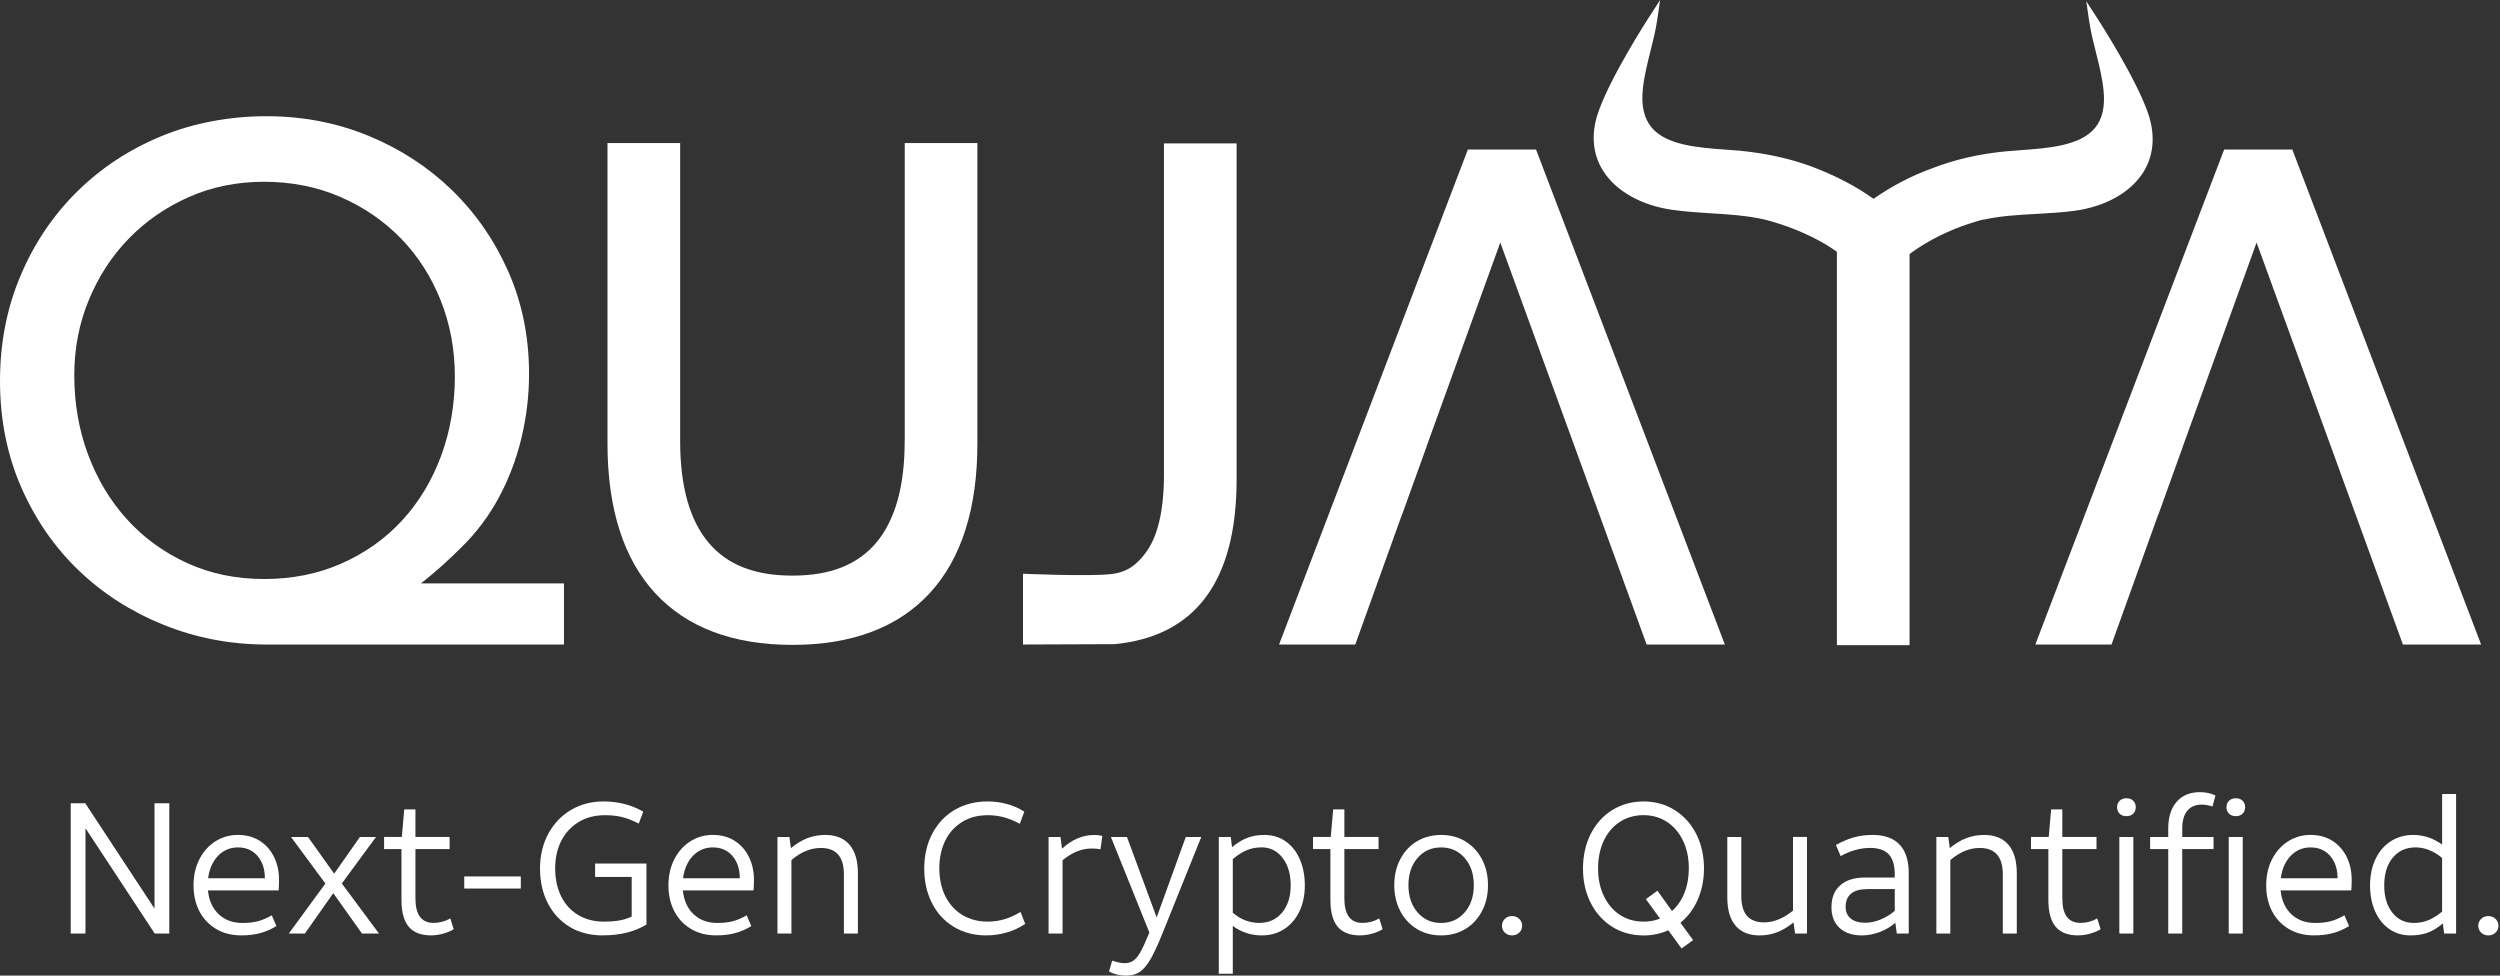 <svg width="205" height="80" viewBox="0 0 205 80" fill="none" xmlns="http://www.w3.org/2000/svg">
<rect x="0" y="0" width="205" height="80" fill="#333333" stroke="none"/>
<g clip-path="url(#clip0_902_1876)">
<path d="M34.516 47.84C35.872 46.763 36.648 46.051 37.861 44.857C39.074 43.663 40.087 42.312 40.904 40.8C41.719 39.288 42.336 37.666 42.754 35.935C43.172 34.204 43.382 32.444 43.382 30.655C43.382 27.633 42.815 24.838 41.682 22.27C40.549 19.706 39.006 17.477 37.059 15.588C35.109 13.699 32.831 12.216 30.227 11.141C27.621 10.067 24.828 9.53 21.843 9.53C18.857 9.53 15.865 10.076 13.22 11.171C10.575 12.264 8.268 13.786 6.299 15.736C4.33 17.686 2.788 19.983 1.675 22.628C0.557 25.275 0 28.149 0 31.253C0 34.358 0.576 37.289 1.731 39.934C2.886 42.579 4.456 44.857 6.445 46.766C8.433 48.676 10.76 50.166 13.427 51.241C16.091 52.316 18.916 52.853 21.901 52.853H46.245V47.84H34.516ZM28.017 46.199C26.087 47.055 23.97 47.48 21.663 47.48C19.356 47.48 17.248 47.043 15.337 46.167C13.427 45.292 11.786 44.101 10.415 42.587C9.041 41.075 7.979 39.305 7.223 37.277C6.467 35.247 6.09 33.081 6.09 30.774C6.09 28.586 6.486 26.527 7.283 24.599C8.078 22.669 9.172 20.989 10.565 19.558C11.958 18.126 13.599 16.993 15.488 16.157C17.377 15.32 19.436 14.905 21.665 14.905C23.895 14.905 26.022 15.323 27.93 16.157C29.838 16.99 31.489 18.126 32.882 19.558C34.275 20.989 35.359 22.681 36.135 24.629C36.91 26.578 37.299 28.666 37.299 30.893C37.299 33.12 36.92 35.369 36.166 37.396C35.41 39.426 34.346 41.186 32.974 42.676C31.601 44.169 29.95 45.343 28.022 46.197L28.017 46.199Z" fill="white"/>
<path d="M74.183 36.21C74.183 39.871 73.4 42.66 71.856 44.493C70.325 46.313 68.074 47.201 64.977 47.201C61.88 47.201 59.631 46.316 58.099 44.493C56.556 42.657 55.773 39.871 55.773 36.21V11.732H49.815V36.378C49.815 41.685 51.12 45.803 53.699 48.613C56.296 51.445 60.09 52.88 64.979 52.88C69.868 52.88 73.665 51.443 76.261 48.613C78.838 45.803 80.146 41.685 80.146 36.378V11.732H74.188V36.21H74.183Z" fill="white"/>
<path d="M5.799 76.55V65.868H6.992L12.671 74.504V65.868H13.882V76.55H12.688L7.009 67.915V76.55H5.801H5.799Z" fill="white"/>
<path d="M17.051 73.011C17.133 73.835 17.425 74.487 17.931 74.965C18.436 75.442 19.085 75.683 19.883 75.683C20.362 75.683 20.78 75.636 21.137 75.544C21.494 75.454 21.876 75.289 22.285 75.055L22.666 75.94C22.226 76.205 21.781 76.397 21.327 76.519C20.872 76.64 20.359 76.701 19.788 76.701C18.993 76.701 18.298 76.524 17.707 76.166C17.114 75.811 16.662 75.325 16.343 74.708C16.027 74.093 15.869 73.388 15.869 72.595C15.869 71.803 16.035 71.059 16.365 70.429C16.698 69.799 17.138 69.313 17.69 68.973C18.242 68.633 18.847 68.462 19.511 68.462C20.174 68.462 20.79 68.623 21.295 68.944C21.801 69.265 22.19 69.705 22.467 70.264C22.744 70.823 22.88 71.455 22.88 72.155C22.88 72.442 22.87 72.726 22.849 73.011H17.048H17.051ZM19.53 69.486C18.876 69.486 18.329 69.714 17.884 70.171C17.442 70.631 17.167 71.246 17.065 72.019H21.718V71.944C21.718 71.474 21.623 71.051 21.436 70.67C21.247 70.288 20.989 69.996 20.663 69.792C20.337 69.588 19.958 69.488 19.53 69.488V69.486Z" fill="white"/>
<path d="M26.679 72.447L23.863 68.633H25.256L27.401 71.64L29.513 68.633H30.831L28.03 72.447L31.076 76.55H29.683L27.328 73.239L25.001 76.55H23.684L26.683 72.447H26.679Z" fill="white"/>
<path d="M35.371 76.704C34.535 76.704 33.917 76.468 33.519 75.994C33.12 75.52 32.921 74.79 32.921 73.803V69.622H31.496V68.63H32.95L33.149 66.372H34.066V68.63H36.869V69.622H34.066V73.679C34.066 75.011 34.562 75.678 35.551 75.678C36.04 75.678 36.499 75.556 36.927 75.311L37.204 76.195C36.959 76.349 36.669 76.47 36.339 76.56C36.006 76.653 35.682 76.699 35.366 76.699L35.371 76.704Z" fill="white"/>
<path d="M38.068 71.868H42.707V72.86H38.068V71.868Z" fill="white"/>
<path d="M49.44 76.704C48.387 76.704 47.476 76.468 46.7 75.994C45.925 75.52 45.327 74.868 44.908 74.039C44.49 73.21 44.281 72.267 44.281 71.21C44.281 70.152 44.515 69.172 44.979 68.334C45.443 67.495 46.068 66.848 46.853 66.396C47.639 65.944 48.516 65.718 49.486 65.718C50.702 65.718 51.788 65.998 52.746 66.557L52.379 67.534C51.888 67.279 51.436 67.101 51.018 66.999C50.599 66.897 50.125 66.846 49.593 66.846C48.776 66.846 48.059 67.033 47.444 67.41C46.827 67.787 46.352 68.302 46.019 68.958C45.689 69.615 45.523 70.364 45.523 71.21C45.523 72.056 45.691 72.868 46.029 73.529C46.365 74.19 46.836 74.696 47.437 75.046C48.04 75.398 48.733 75.573 49.518 75.573C50.019 75.573 50.446 75.539 50.804 75.474C51.161 75.408 51.492 75.303 51.798 75.16V71.91H48.798V70.811H53.009V75.814C52.039 76.405 50.85 76.699 49.442 76.699L49.44 76.704Z" fill="white"/>
<path d="M55.994 73.011C56.077 73.835 56.368 74.487 56.874 74.965C57.38 75.442 58.029 75.683 58.826 75.683C59.305 75.683 59.723 75.636 60.081 75.544C60.438 75.454 60.82 75.289 61.228 75.055L61.61 75.94C61.17 76.205 60.725 76.397 60.27 76.519C59.816 76.64 59.303 76.701 58.731 76.701C57.936 76.701 57.241 76.524 56.65 76.166C56.057 75.811 55.605 75.325 55.286 74.708C54.971 74.093 54.812 73.388 54.812 72.595C54.812 71.803 54.978 71.059 55.308 70.429C55.642 69.799 56.081 69.313 56.633 68.973C57.185 68.633 57.791 68.462 58.454 68.462C59.118 68.462 59.733 68.623 60.239 68.944C60.744 69.265 61.133 69.705 61.41 70.264C61.687 70.823 61.824 71.455 61.824 72.155C61.824 72.442 61.814 72.726 61.792 73.011H55.992H55.994ZM58.474 69.486C57.82 69.486 57.273 69.714 56.828 70.171C56.385 70.631 56.111 71.246 56.009 72.019H60.661V71.944C60.661 71.474 60.567 71.051 60.38 70.67C60.19 70.288 59.932 69.996 59.606 69.792C59.281 69.588 58.901 69.488 58.474 69.488V69.486Z" fill="white"/>
<path d="M63.752 76.55V68.633H64.732L64.854 69.549C65.303 69.172 65.758 68.898 66.218 68.725C66.677 68.552 67.161 68.465 67.671 68.465C68.539 68.465 69.203 68.732 69.66 69.267C70.119 69.802 70.348 70.582 70.348 71.608V76.55H69.2V71.698C69.2 70.254 68.568 69.532 67.302 69.532C66.475 69.532 65.673 69.863 64.897 70.524V76.55H63.75H63.752Z" fill="white"/>
<path d="M80.885 76.704C79.864 76.704 78.967 76.465 78.191 75.987C77.416 75.51 76.82 74.856 76.407 74.025C75.994 73.196 75.787 72.257 75.787 71.21C75.787 70.162 76.013 69.158 76.468 68.319C76.922 67.48 77.54 66.836 78.32 66.389C79.101 65.942 79.99 65.718 80.992 65.718C81.532 65.718 82.064 65.791 82.584 65.932C83.105 66.075 83.574 66.282 83.992 66.557L83.625 67.549C83.165 67.305 82.725 67.128 82.307 67.014C81.889 66.902 81.449 66.846 80.99 66.846C80.182 66.846 79.48 67.033 78.877 67.41C78.274 67.787 77.815 68.302 77.499 68.958C77.183 69.615 77.025 70.364 77.025 71.21C77.025 72.056 77.195 72.868 77.537 73.529C77.88 74.19 78.349 74.696 78.945 75.046C79.543 75.398 80.224 75.573 80.987 75.573C81.466 75.573 81.921 75.51 82.351 75.381C82.779 75.255 83.224 75.053 83.683 74.778L84.067 75.756C83.627 76.059 83.131 76.295 82.575 76.458C82.018 76.621 81.454 76.701 80.882 76.701L80.885 76.704Z" fill="white"/>
<path d="M90.237 69.639C90.001 69.598 89.763 69.578 89.517 69.578C88.7 69.578 87.905 69.899 87.13 70.538V76.55H85.982V68.633H86.962L87.084 69.595C87.891 68.842 88.778 68.467 89.748 68.467C89.952 68.467 90.166 68.492 90.392 68.543L90.239 69.641L90.237 69.639Z" fill="white"/>
<path d="M92.334 80C91.824 80 91.359 79.888 90.941 79.665L91.201 78.765C91.6 78.909 91.936 78.979 92.213 78.979C92.49 78.979 92.706 78.918 92.901 78.797C93.095 78.675 93.285 78.456 93.475 78.14C93.664 77.827 93.9 77.316 94.187 76.616L94.248 76.463L91.095 68.635H92.412L94.846 75.228L97.233 68.635H98.504L95.273 76.66C94.926 77.516 94.615 78.182 94.34 78.658C94.065 79.137 93.773 79.48 93.467 79.689C93.161 79.898 92.784 80.002 92.334 80.002V80Z" fill="white"/>
<path d="M99.941 79.847V68.633H100.921L101.028 69.471C101.446 69.116 101.864 68.859 102.282 68.701C102.701 68.543 103.165 68.465 103.675 68.465C104.349 68.465 104.935 68.642 105.436 69C105.936 69.355 106.32 69.846 106.59 70.473C106.86 71.098 106.996 71.808 106.996 72.6C106.996 73.392 106.843 74.146 106.537 74.766C106.23 75.386 105.812 75.865 105.282 76.2C104.752 76.536 104.145 76.704 103.462 76.704C102.584 76.704 101.794 76.444 101.089 75.926V79.847H99.941ZM103.415 69.486C102.997 69.486 102.603 69.561 102.236 69.714C101.869 69.868 101.485 70.111 101.089 70.446V74.839C101.395 75.114 101.733 75.323 102.107 75.464C102.479 75.607 102.866 75.678 103.265 75.678C104.04 75.678 104.662 75.396 105.132 74.832C105.601 74.268 105.837 73.521 105.837 72.595C105.837 71.669 105.615 70.92 105.171 70.344C104.728 69.768 104.142 69.481 103.418 69.481L103.415 69.486Z" fill="white"/>
<path d="M111.543 76.704C110.707 76.704 110.089 76.468 109.691 75.994C109.292 75.52 109.093 74.79 109.093 73.803V69.622H107.668V68.63H109.122L109.321 66.372H110.238V68.63H113.041V69.622H110.238V73.679C110.238 75.011 110.733 75.678 111.723 75.678C112.212 75.678 112.671 75.556 113.099 75.311L113.376 76.195C113.13 76.349 112.841 76.47 112.511 76.56C112.178 76.653 111.854 76.699 111.538 76.699L111.543 76.704Z" fill="white"/>
<path d="M122.015 72.585C122.015 73.4 121.844 74.122 121.502 74.751C121.159 75.383 120.699 75.865 120.123 76.2C119.547 76.536 118.896 76.704 118.171 76.704C117.405 76.704 116.732 76.521 116.151 76.154C115.57 75.79 115.12 75.296 114.804 74.674C114.488 74.051 114.33 73.356 114.33 72.583C114.33 71.769 114.5 71.047 114.843 70.417C115.186 69.787 115.645 69.303 116.221 68.968C116.798 68.633 117.449 68.465 118.174 68.465C118.939 68.465 119.613 68.647 120.194 69.014C120.775 69.381 121.224 69.875 121.54 70.495C121.857 71.115 122.015 71.812 122.015 72.585ZM120.853 72.585C120.853 71.669 120.602 70.925 120.101 70.351C119.601 69.775 118.959 69.488 118.171 69.488C117.383 69.488 116.742 69.775 116.243 70.351C115.742 70.925 115.492 71.671 115.492 72.585C115.492 73.499 115.742 74.246 116.243 74.82C116.744 75.396 117.386 75.683 118.171 75.683C118.956 75.683 119.601 75.396 120.101 74.82C120.602 74.246 120.853 73.499 120.853 72.585Z" fill="white"/>
<path d="M123.989 76.704C123.753 76.704 123.558 76.628 123.398 76.475C123.24 76.322 123.162 76.135 123.162 75.911C123.162 75.687 123.24 75.5 123.398 75.347C123.556 75.194 123.753 75.118 123.989 75.118C124.224 75.118 124.419 75.194 124.577 75.347C124.735 75.5 124.815 75.687 124.815 75.911C124.815 76.135 124.735 76.322 124.577 76.475C124.419 76.628 124.222 76.704 123.989 76.704Z" fill="white"/>
<path d="M134.764 76.704C133.784 76.704 132.916 76.46 132.163 75.972C131.407 75.483 130.826 74.824 130.417 73.995C130.009 73.166 129.805 72.238 129.805 71.212C129.805 70.186 130.023 69.175 130.463 68.336C130.903 67.497 131.497 66.851 132.248 66.398C132.999 65.946 133.838 65.72 134.766 65.72C135.746 65.72 136.614 65.966 137.368 66.452C138.121 66.941 138.705 67.599 139.113 68.428C139.521 69.257 139.726 70.186 139.726 71.212C139.726 72.138 139.558 72.987 139.22 73.76C138.885 74.533 138.408 75.17 137.795 75.668L138.836 77.088L137.888 77.776L136.801 76.281C136.167 76.565 135.488 76.708 134.764 76.708V76.704ZM134.764 75.576C135.233 75.576 135.688 75.493 136.125 75.33L134.963 73.728L135.911 73.04L137.105 74.703C137.543 74.316 137.883 73.82 138.124 73.215C138.364 72.61 138.483 71.941 138.483 71.21C138.483 70.334 138.321 69.566 137.992 68.905C137.667 68.244 137.224 67.736 136.667 67.378C136.111 67.021 135.476 66.843 134.762 66.843C134.047 66.843 133.361 67.033 132.795 67.415C132.228 67.796 131.796 68.314 131.494 68.971C131.193 69.627 131.042 70.373 131.042 71.205C131.042 72.08 131.205 72.848 131.533 73.509C131.859 74.17 132.301 74.678 132.856 75.036C133.412 75.391 134.047 75.571 134.762 75.571L134.764 75.576Z" fill="white"/>
<path d="M148.173 68.633V76.55H147.194L147.072 75.636C146.622 76.001 146.173 76.271 145.725 76.444C145.278 76.616 144.797 76.704 144.286 76.704C143.418 76.704 142.762 76.436 142.312 75.901C141.862 75.367 141.639 74.591 141.639 73.575V68.633H142.786V73.485C142.786 74.919 143.408 75.636 144.653 75.636C145.438 75.636 146.228 75.316 147.026 74.674V68.63H148.173V68.633Z" fill="white"/>
<path d="M152.674 76.704C151.898 76.704 151.288 76.499 150.846 76.093C150.401 75.687 150.18 75.123 150.18 74.399C150.18 73.616 150.42 73.013 150.899 72.593C151.378 72.17 152.056 71.958 152.936 71.958H155.37V71.698C155.37 70.957 155.207 70.41 154.879 70.057C154.553 69.707 154.047 69.53 153.364 69.53C152.547 69.53 151.736 69.753 150.931 70.201L150.547 69.287C151.057 69.002 151.548 68.793 152.025 68.662C152.499 68.531 153.007 68.465 153.547 68.465C154.526 68.465 155.265 68.73 155.766 69.257C156.267 69.787 156.517 70.57 156.517 71.608V76.55H155.538L155.416 75.665C155.049 75.991 154.621 76.246 154.13 76.429C153.639 76.611 153.155 76.704 152.676 76.704H152.674ZM152.949 75.665C153.357 75.665 153.778 75.578 154.213 75.398C154.648 75.218 155.032 74.982 155.37 74.688V72.904H153.165C151.949 72.904 151.342 73.392 151.342 74.37C151.342 74.776 151.483 75.094 151.762 75.323C152.042 75.551 152.438 75.665 152.949 75.665Z" fill="white"/>
<path d="M158.782 76.55V68.633H159.761L159.883 69.549C160.333 69.172 160.787 68.898 161.247 68.725C161.706 68.552 162.19 68.465 162.701 68.465C163.568 68.465 164.232 68.732 164.689 69.267C165.149 69.802 165.377 70.582 165.377 71.608V76.55H164.23V71.698C164.23 70.254 163.598 69.532 162.331 69.532C161.504 69.532 160.702 69.863 159.927 70.524V76.55H158.779H158.782Z" fill="white"/>
<path d="M170.416 76.704C169.58 76.704 168.962 76.468 168.564 75.994C168.165 75.52 167.966 74.79 167.966 73.803V69.622H166.541V68.63H167.995L168.194 66.372H169.111V68.63H171.914V69.622H169.111V73.679C169.111 75.011 169.607 75.678 170.596 75.678C171.085 75.678 171.544 75.556 171.972 75.311L172.249 76.195C172.004 76.349 171.714 76.47 171.384 76.56C171.051 76.653 170.727 76.699 170.411 76.699L170.416 76.704Z" fill="white"/>
<path d="M174.367 65.458C174.603 65.458 174.788 65.526 174.926 65.664C175.065 65.803 175.133 65.978 175.133 66.192C175.133 66.406 175.065 66.581 174.926 66.719C174.788 66.856 174.603 66.926 174.367 66.926C174.132 66.926 173.947 66.858 173.808 66.719C173.67 66.581 173.602 66.406 173.602 66.192C173.602 65.978 173.67 65.803 173.808 65.664C173.947 65.528 174.132 65.458 174.367 65.458ZM173.786 68.633H174.934V76.55H173.786V68.633Z" fill="white"/>
<path d="M178.943 68.633H181.511V69.624H178.943V76.55H177.796V69.624H176.311V68.633H177.796V67.93C177.796 67.006 178.024 66.277 178.484 65.749C178.943 65.222 179.575 64.957 180.383 64.957C180.874 64.957 181.301 65.047 181.669 65.232L181.423 66.131C181.097 66.029 180.796 65.978 180.521 65.978C180.02 65.978 179.634 66.146 179.359 66.481C179.082 66.817 178.946 67.296 178.946 67.915V68.633H178.943Z" fill="white"/>
<path d="M183.336 65.458C183.572 65.458 183.757 65.526 183.895 65.664C184.034 65.803 184.102 65.978 184.102 66.192C184.102 66.406 184.034 66.581 183.895 66.719C183.757 66.856 183.572 66.926 183.336 66.926C183.1 66.926 182.916 66.858 182.777 66.719C182.638 66.581 182.57 66.406 182.57 66.192C182.57 65.978 182.638 65.803 182.777 65.664C182.916 65.528 183.1 65.458 183.336 65.458Z" fill="white"/>
<path d="M183.903 68.633H182.756V76.55H183.903V68.633Z" fill="white"/>
<path d="M187.01 73.011C187.092 73.835 187.384 74.487 187.89 74.965C188.395 75.442 189.044 75.683 189.842 75.683C190.321 75.683 190.739 75.636 191.096 75.544C191.454 75.454 191.835 75.289 192.244 75.055L192.625 75.94C192.185 76.205 191.74 76.397 191.286 76.519C190.831 76.64 190.318 76.701 189.747 76.701C188.952 76.701 188.257 76.524 187.666 76.166C187.073 75.811 186.621 75.325 186.302 74.708C185.986 74.093 185.828 73.388 185.828 72.595C185.828 71.803 185.993 71.059 186.324 70.429C186.657 69.799 187.097 69.313 187.649 68.973C188.201 68.633 188.806 68.462 189.47 68.462C190.133 68.462 190.748 68.623 191.254 68.944C191.76 69.265 192.149 69.705 192.426 70.264C192.703 70.823 192.839 71.455 192.839 72.155C192.839 72.442 192.829 72.726 192.808 73.011H187.007H187.01ZM189.489 69.486C188.835 69.486 188.288 69.714 187.843 70.171C187.401 70.631 187.126 71.246 187.024 72.019H191.677V71.944C191.677 71.474 191.582 71.051 191.395 70.67C191.206 70.288 190.948 69.996 190.622 69.792C190.296 69.588 189.917 69.488 189.489 69.488V69.486Z" fill="white"/>
<path d="M201.399 65.108V76.55H200.419L200.312 75.726C199.884 76.081 199.468 76.334 199.065 76.482C198.661 76.631 198.194 76.704 197.665 76.704C196.991 76.704 196.405 76.526 195.904 76.169C195.404 75.814 195.02 75.328 194.75 74.71C194.48 74.095 194.344 73.39 194.344 72.598C194.344 71.805 194.497 71.047 194.803 70.417C195.11 69.787 195.53 69.304 196.067 68.968C196.602 68.633 197.207 68.465 197.881 68.465C198.739 68.465 199.529 68.73 200.254 69.257V65.108H201.401H201.399ZM197.925 75.683C198.343 75.683 198.739 75.61 199.111 75.461C199.483 75.313 199.865 75.077 200.251 74.751V70.356C199.935 70.082 199.587 69.868 199.211 69.714C198.834 69.561 198.455 69.486 198.078 69.486C197.293 69.486 196.668 69.768 196.203 70.332C195.739 70.896 195.506 71.652 195.506 72.598C195.506 73.543 195.727 74.27 196.172 74.834C196.614 75.398 197.2 75.68 197.925 75.68V75.683Z" fill="white"/>
<path d="M204.045 76.704C203.809 76.704 203.615 76.628 203.455 76.475C203.297 76.322 203.219 76.135 203.219 75.911C203.219 75.687 203.297 75.5 203.455 75.347C203.613 75.194 203.809 75.118 204.045 75.118C204.281 75.118 204.476 75.194 204.634 75.347C204.792 75.5 204.872 75.687 204.872 75.911C204.872 76.135 204.792 76.322 204.634 76.475C204.476 76.628 204.279 76.704 204.045 76.704Z" fill="white"/>
<path d="M91.399 52.821C98.035 52.177 101.402 47.646 101.402 39.307V11.759H95.444V38.913C95.444 41.884 94.926 44.06 93.905 45.382C93.241 46.243 92.51 46.914 91.129 47.074C89.33 47.283 83.887 47.048 83.887 47.048V52.85" fill="white"/>
<path d="M187.969 12.262H182.38L166.896 52.853H173.144L176.993 42.144H177.005L179.01 36.575H179.005L180.746 31.761L180.758 31.725L185.039 19.888L191.119 36.575L197.039 52.853H203.452L187.969 12.262Z" fill="white"/>
<path d="M125.955 12.262H120.366L104.883 52.853H111.131L114.979 42.144H114.989L116.997 36.575H116.989L123.023 19.888L129.103 36.575L135.025 52.853H141.438L125.955 12.262Z" fill="white"/>
<path d="M176.107 9.556C175.205 6.707 171.989 1.726 171.852 1.517L171.276 0.63L171.429 1.677C171.561 2.57 171.782 3.452 171.996 4.303C172.251 5.317 172.514 6.364 172.616 7.415C172.754 8.791 172.509 9.831 171.865 10.594C170.61 12.085 167.963 12.277 165.627 12.444C165.247 12.471 164.873 12.498 164.508 12.532C162.33 12.739 160.295 13.208 158.465 13.922C156.763 14.537 155.137 15.388 153.632 16.456C152.142 15.383 150.43 14.494 148.405 13.733C146.648 13.101 144.781 12.692 142.692 12.486C142.333 12.454 141.961 12.427 141.584 12.401C139.25 12.233 136.607 12.041 135.348 10.546C134.697 9.773 134.449 8.72 134.587 7.322C134.689 6.272 134.952 5.224 135.207 4.21C135.421 3.36 135.642 2.477 135.774 1.585L135.927 0.537L135.351 1.425C135.214 1.636 131.998 6.615 131.096 9.464C130.586 11.107 130.744 12.651 131.549 13.935C132.572 15.563 134.59 16.711 137.079 17.078C138.202 17.238 139.291 17.306 140.344 17.372C141.832 17.464 143.237 17.554 144.703 17.88C146.536 18.349 148.289 19.064 149.771 19.944C151.286 20.873 152.562 21.945 153.564 23.126L153.727 23.318L153.963 23.082C154.903 22.001 156.036 21.014 157.24 20.226C158.72 19.254 160.41 18.495 162.269 17.973C162.398 17.929 162.52 17.89 162.624 17.89L162.673 17.885C164.105 17.581 165.486 17.506 166.947 17.425C167.955 17.37 168.998 17.314 170.068 17.175C172.56 16.84 174.585 15.719 175.625 14.098C176.452 12.807 176.617 11.239 176.102 9.561L176.107 9.556Z" fill="white"/>
<path d="M153.725 23.496L153.477 23.204C152.485 22.03 151.218 20.968 149.714 20.046C148.243 19.174 146.502 18.464 144.679 17.997C143.228 17.674 141.827 17.586 140.344 17.494C139.289 17.428 138.198 17.36 137.067 17.197C134.542 16.823 132.495 15.656 131.449 13.998C130.623 12.685 130.462 11.105 130.983 9.428C131.889 6.561 135.115 1.57 135.251 1.359L136.129 0.002L135.896 1.6C135.764 2.499 135.543 3.382 135.327 4.237C135.074 5.249 134.811 6.291 134.709 7.332C134.573 8.693 134.814 9.719 135.441 10.466C136.666 11.922 139.285 12.111 141.594 12.277C141.983 12.306 142.35 12.333 142.705 12.362C144.801 12.571 146.68 12.982 148.447 13.616C150.453 14.367 152.15 15.247 153.632 16.302C155.128 15.255 156.739 14.414 158.424 13.806C160.264 13.086 162.309 12.617 164.497 12.408C164.864 12.376 165.238 12.35 165.617 12.32C167.929 12.153 170.55 11.966 171.77 10.514C172.39 9.778 172.626 8.766 172.492 7.424C172.39 6.381 172.128 5.339 171.875 4.33C171.661 3.474 171.437 2.589 171.306 1.692L171.073 0.095L171.95 1.451C172.086 1.663 175.312 6.654 176.219 9.517C176.744 11.234 176.574 12.836 175.728 14.158C174.67 15.809 172.614 16.951 170.086 17.289C169.011 17.428 167.966 17.486 166.954 17.542C165.498 17.622 164.122 17.698 162.7 17.999L162.639 18.007C162.542 18.007 162.43 18.046 162.311 18.084C160.461 18.607 158.781 19.361 157.308 20.326C156.112 21.109 154.989 22.088 154.055 23.16L153.72 23.496H153.725ZM135.73 1.067L135.458 1.488C135.322 1.697 132.115 6.663 131.216 9.498C130.718 11.105 130.868 12.615 131.656 13.867C132.662 15.466 134.646 16.592 137.101 16.956C138.222 17.117 139.306 17.185 140.357 17.25C141.849 17.345 143.259 17.433 144.735 17.761C146.582 18.235 148.347 18.952 149.838 19.84C151.367 20.776 152.653 21.855 153.662 23.049L153.737 23.139L153.88 22.995C154.821 21.911 155.964 20.916 157.179 20.122C158.672 19.142 160.374 18.378 162.243 17.851C162.374 17.807 162.506 17.764 162.63 17.764L162.666 17.759C164.096 17.455 165.479 17.379 166.945 17.299C167.954 17.243 168.994 17.187 170.059 17.049C172.517 16.718 174.51 15.617 175.529 14.027C176.336 12.768 176.496 11.234 175.993 9.593C175.093 6.756 171.887 1.792 171.751 1.583L171.479 1.162L171.551 1.658C171.68 2.545 171.902 3.423 172.115 4.271C172.371 5.29 172.636 6.343 172.74 7.402C172.881 8.812 172.626 9.882 171.962 10.672C170.674 12.201 168 12.396 165.639 12.566C165.26 12.593 164.886 12.619 164.523 12.651C162.36 12.858 160.337 13.322 158.514 14.034C156.82 14.647 155.203 15.493 153.708 16.553L153.637 16.604L153.567 16.553C152.086 15.488 150.385 14.601 148.369 13.845C146.621 13.217 144.764 12.812 142.688 12.605C142.335 12.573 141.971 12.546 141.601 12.522C139.226 12.35 136.555 12.158 135.261 10.624C134.588 9.824 134.33 8.742 134.471 7.31C134.573 6.253 134.838 5.2 135.093 4.181C135.307 3.331 135.529 2.453 135.657 1.566L135.73 1.07V1.067Z" fill="white"/>
<path d="M156.583 18.352H150.625V52.904H156.583V18.352Z" fill="white"/>
</g>
<defs>
<clipPath id="clip0_902_1876">
<rect width="204.872" height="80" fill="white"/>
</clipPath>
</defs>
</svg>
